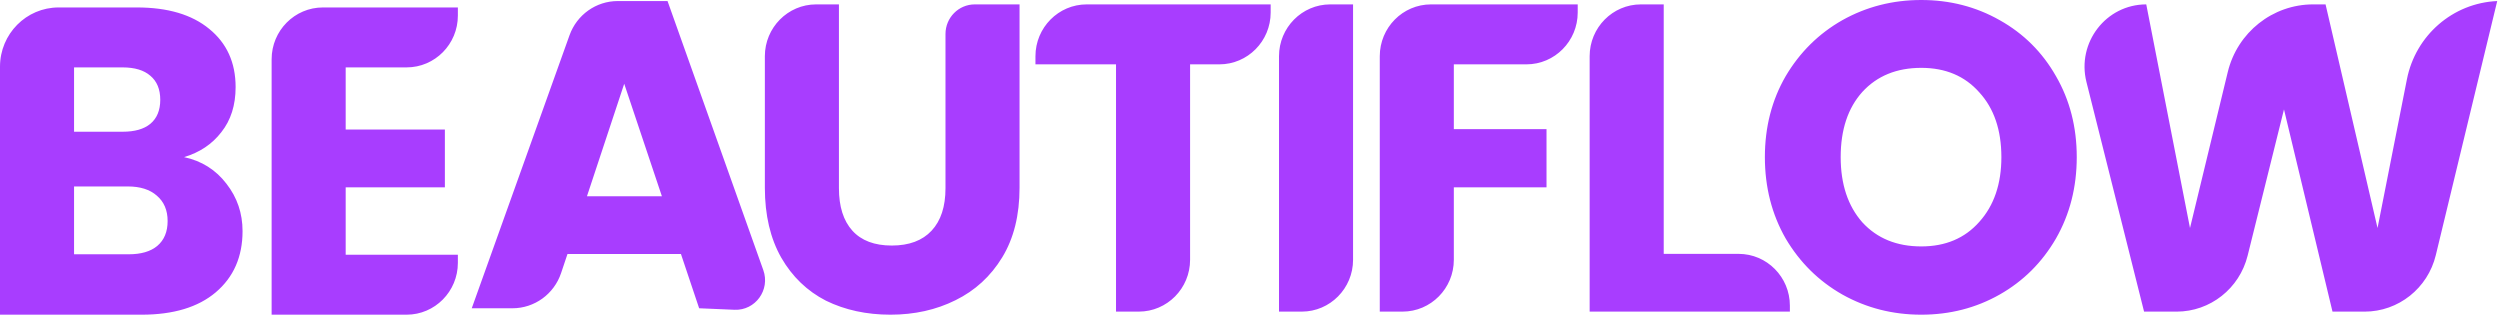 <svg width="143" height="18" viewBox="0 0 143 18" fill="none" xmlns="http://www.w3.org/2000/svg">
<path d="M7.829 0.426C9.596 0.426 10.976 0.835 11.967 1.652C12.974 2.47 13.477 3.581 13.477 4.982C13.477 6.017 13.205 6.876 12.66 7.561C12.132 8.245 11.421 8.72 10.529 8.987C11.537 9.204 12.346 9.714 12.957 10.515C13.568 11.299 13.874 12.201 13.874 13.219C13.874 14.687 13.362 15.855 12.338 16.723C11.33 17.574 9.918 18 8.102 18H0V3.814C0 1.943 1.502 0.426 3.354 0.426H7.829ZM26.19 0.891C26.19 2.528 24.877 3.855 23.257 3.855H19.773V7.41H25.447V10.715H19.773V14.57H26.19V15.035C26.19 16.672 24.877 18 23.257 18H15.537V3.391C15.537 1.753 16.851 0.426 18.472 0.426H26.19V0.891ZM47.987 10.765C47.987 11.816 48.243 12.626 48.755 13.193C49.267 13.761 50.019 14.045 51.01 14.045C52.001 14.045 52.761 13.761 53.289 13.193C53.818 12.626 54.082 11.816 54.082 10.765V1.944C54.082 1.009 54.833 0.251 55.759 0.251H58.318V10.74C58.318 12.309 57.988 13.636 57.327 14.721C56.666 15.805 55.774 16.623 54.651 17.174C53.545 17.724 52.306 18 50.935 18C49.565 18 48.334 17.733 47.244 17.199C46.17 16.648 45.32 15.83 44.692 14.745C44.065 13.644 43.75 12.309 43.75 10.74V3.216C43.75 1.579 45.064 0.251 46.685 0.251H47.987V10.765ZM109.896 0C111.531 5.43892e-05 113.025 0.385 114.38 1.152C115.751 1.92 116.824 2.988 117.601 4.356C118.394 5.725 118.79 7.268 118.79 8.987C118.79 10.706 118.394 12.258 117.601 13.644C116.807 15.012 115.734 16.081 114.38 16.849C113.025 17.616 111.531 18 109.896 18C108.261 18 106.757 17.616 105.386 16.849C104.032 16.081 102.95 15.012 102.141 13.644C101.348 12.258 100.951 10.706 100.951 8.987C100.951 7.268 101.348 5.725 102.141 4.356C102.95 2.988 104.032 1.92 105.386 1.152C106.757 0.385 108.261 0 109.896 0ZM139.328 14.594C138.87 16.49 137.188 17.825 135.256 17.825H133.419L130.644 6.259L128.565 14.621C128.098 16.504 126.423 17.825 124.501 17.825H122.641L119.345 4.691C118.78 2.439 120.465 0.251 122.766 0.251L125.268 13.043L127.427 4.125C127.977 1.851 129.995 0.251 132.312 0.251H133.022L135.995 13.043L137.676 4.533C138.173 2.019 140.305 0.172 142.841 0.06L139.328 14.594ZM72.682 0.716C72.682 2.353 71.368 3.681 69.747 3.681H68.073V14.86C68.073 16.497 66.759 17.824 65.139 17.824H63.836V3.681H59.228V3.216C59.228 1.579 60.542 0.251 62.162 0.251H72.682V0.716ZM77.395 14.86C77.395 16.497 76.081 17.824 74.461 17.824H73.159V3.216C73.159 1.579 74.472 0.251 76.093 0.251H77.395V14.86ZM90.245 0.716C90.245 2.353 88.931 3.681 87.311 3.681H83.159V7.386H88.461V10.715H83.159V14.86C83.159 16.497 81.845 17.824 80.225 17.824H78.923V3.216C78.923 1.579 80.236 0.251 81.856 0.251H90.245V0.716ZM95.165 14.521H99.446C101.067 14.521 102.381 15.847 102.381 17.484V17.824H90.928V3.216C90.928 1.579 92.242 0.251 93.862 0.251H95.165V14.521ZM43.662 15.453C44.065 16.585 43.204 17.769 42.015 17.719L39.991 17.633L38.95 14.529H32.46L32.094 15.62C31.69 16.823 30.572 17.633 29.314 17.633H26.984L32.577 2.016C32.998 0.842 34.1 0.06 35.336 0.06H38.183L43.662 15.453ZM4.236 14.545H7.358C8.068 14.545 8.613 14.386 8.993 14.069C9.39 13.736 9.588 13.26 9.588 12.643C9.588 12.025 9.382 11.541 8.969 11.19C8.572 10.84 8.019 10.665 7.309 10.665H4.236V14.545ZM109.896 3.881C108.492 3.881 107.369 4.34 106.526 5.258C105.701 6.176 105.287 7.419 105.287 8.987C105.287 10.539 105.701 11.783 106.526 12.718C107.369 13.636 108.492 14.095 109.896 14.095C111.283 14.095 112.389 13.627 113.215 12.692C114.057 11.758 114.479 10.523 114.479 8.987C114.478 7.435 114.057 6.2 113.215 5.282C112.389 4.348 111.283 3.881 109.896 3.881ZM33.574 11.225H37.86L35.705 4.791L33.574 11.225ZM4.236 7.535H7.012C7.705 7.535 8.233 7.385 8.597 7.085C8.977 6.768 9.167 6.309 9.167 5.708C9.167 5.107 8.977 4.648 8.597 4.331C8.233 4.014 7.705 3.856 7.012 3.855H4.236V7.535Z" fill="#A83DFF"/>
</svg>
